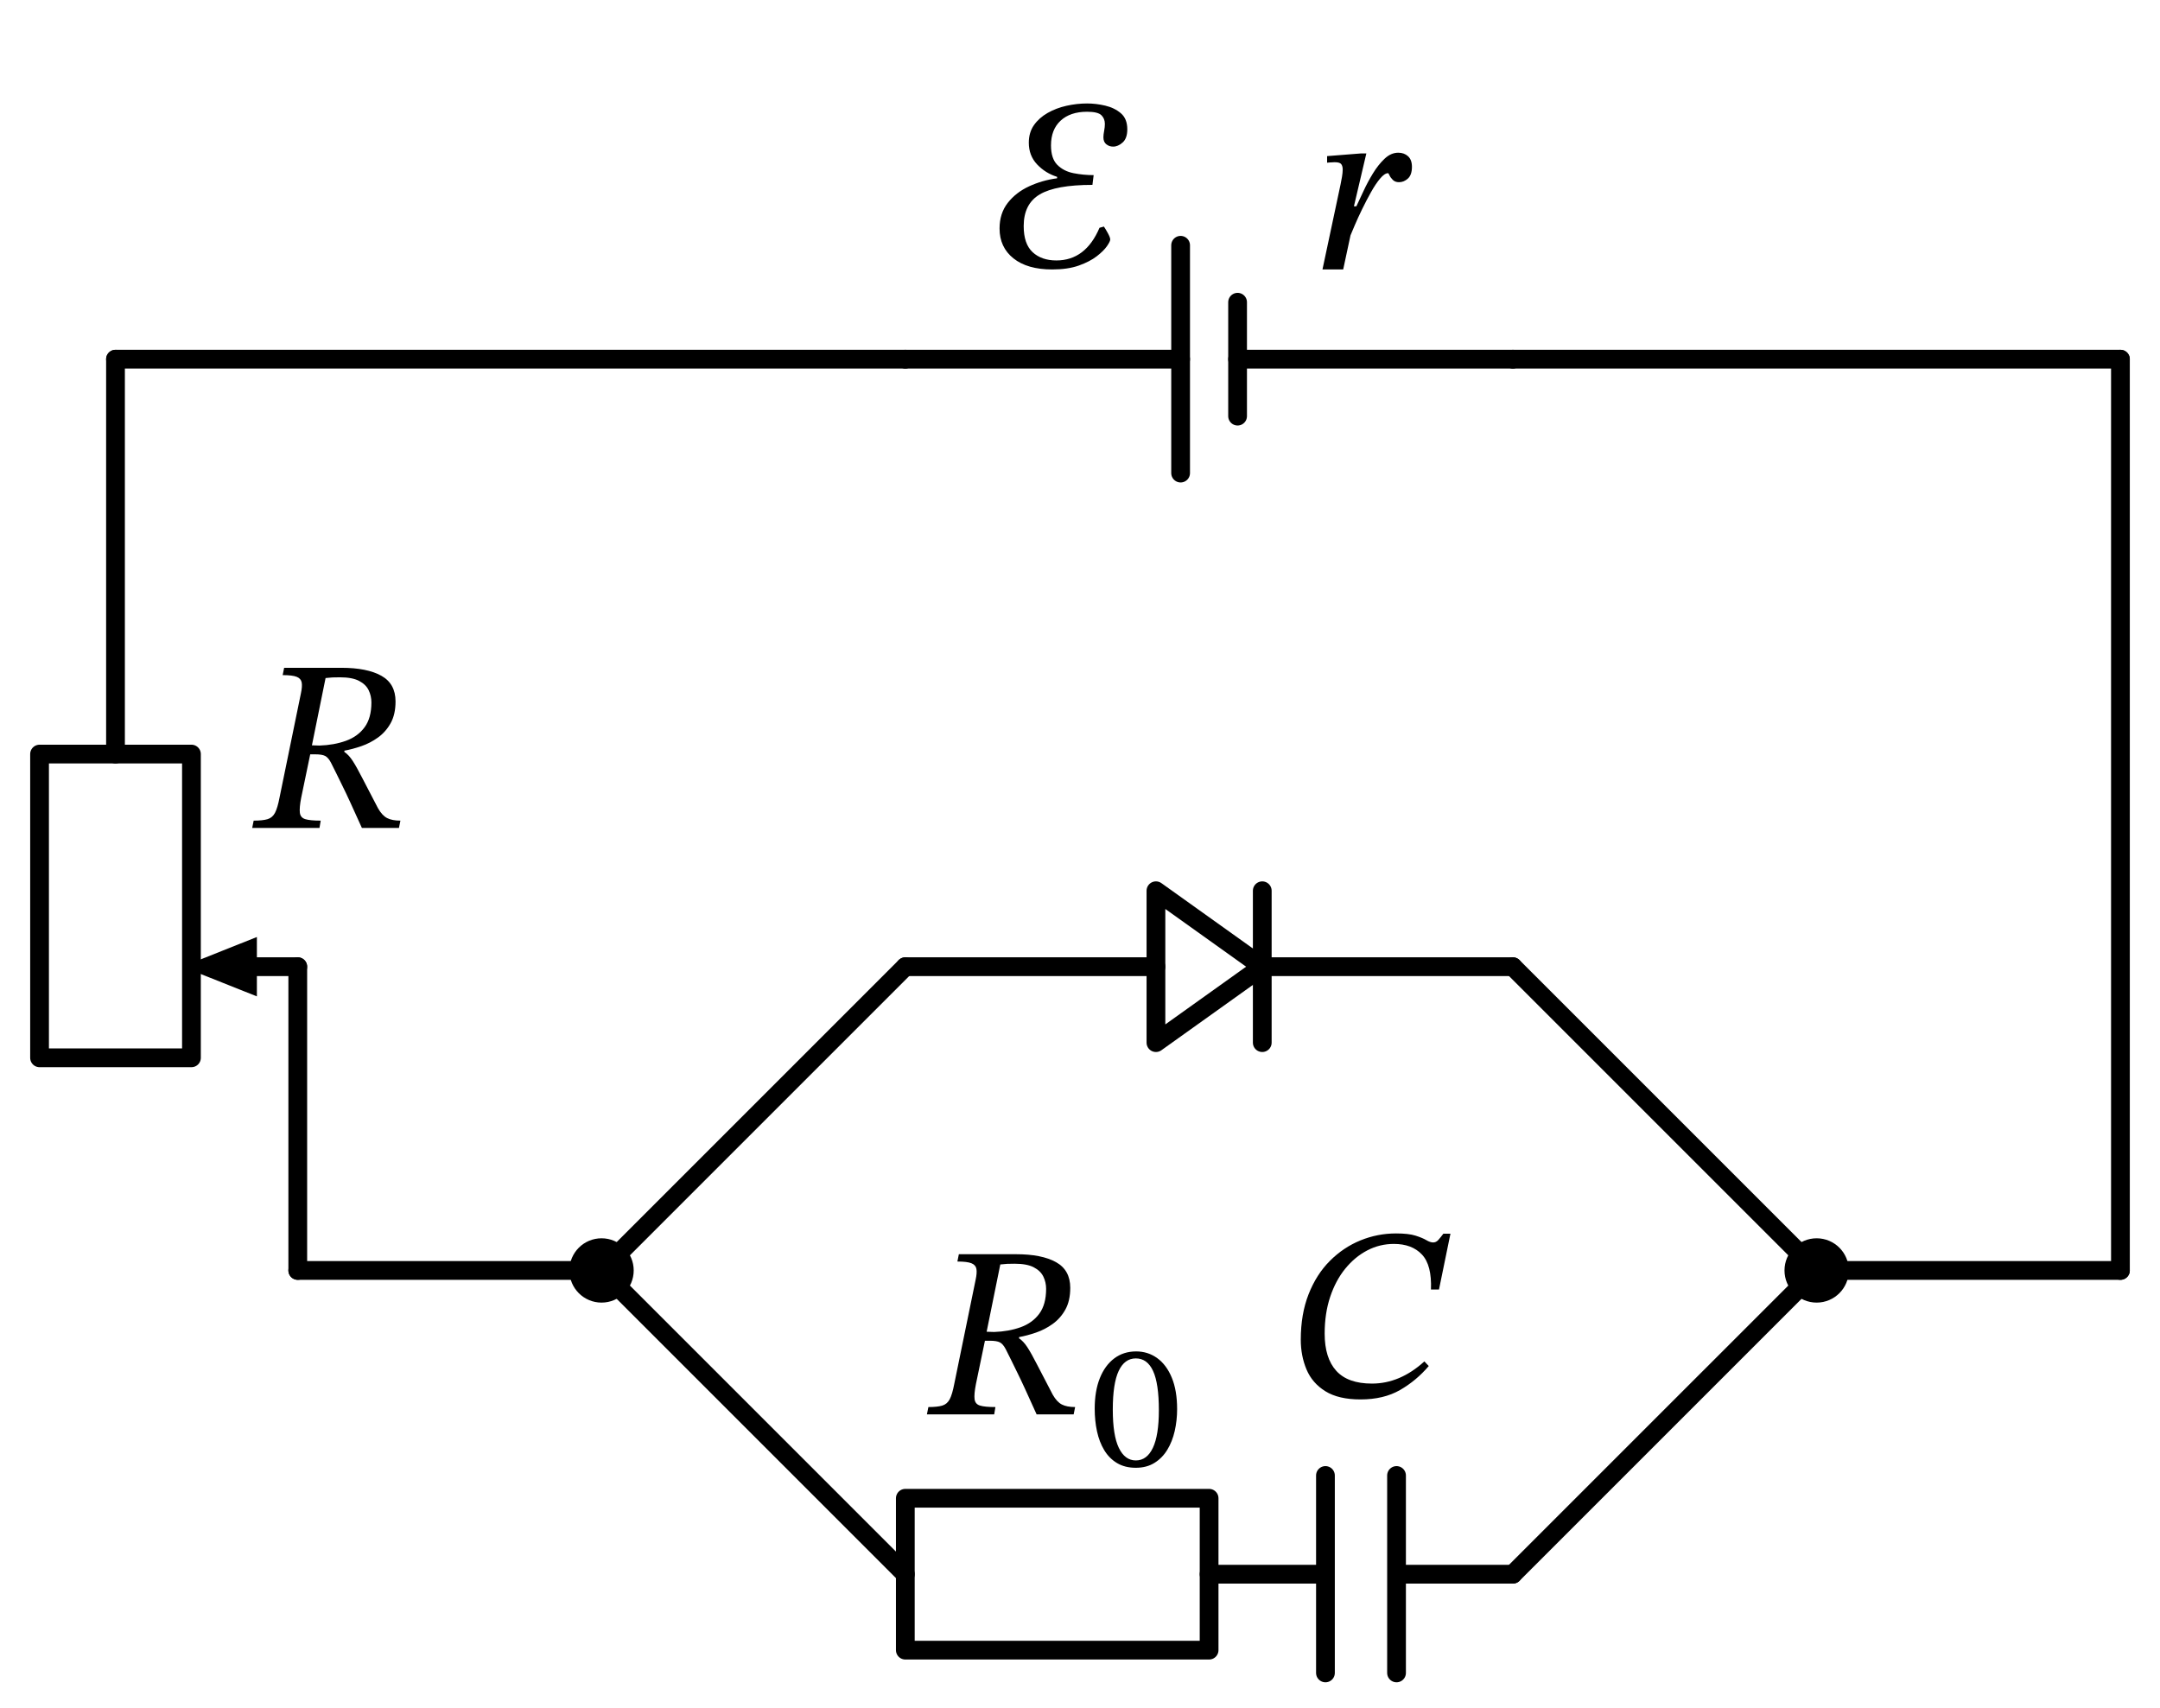 <svg xmlns="http://www.w3.org/2000/svg" xml:lang="en" height="182.189pt" width="230.379pt" viewBox="-96.559 -38.312 230.379 182.189"><polygon points="26.73,56.7 38.07,64.8 26.73,72.9 " style="stroke:black;fill:none;stroke-width:2.0;stroke-linecap:round;stroke-linejoin:round;" /><path d="M 0.0,-0.0 L 29.362,-0.0 M 35.438,-0.0 L 64.8,-0.0" style="stroke:black;fill:none;stroke-width:2.0;stroke-linecap:round;stroke-linejoin:round;" /><path d="M 29.362,-12.15 L 29.362,12.15" style="stroke:black;fill:none;stroke-width:2.0;stroke-linecap:round;stroke-linejoin:round;" /><path d="M 35.438,-6.075 L 35.438,6.075" style="stroke:black;fill:none;stroke-width:2.0;stroke-linecap:round;stroke-linejoin:round;" /><path d="M 64.8,-0.0 L 97.2,-0.0 L 129.6,-0.0" style="stroke:black;fill:none;stroke-width:2.0;stroke-linecap:round;stroke-linejoin:round;" /><path d="M 129.6,-0.0 L 129.6,48.6 L 129.6,97.2" style="stroke:black;fill:none;stroke-width:2.0;stroke-linecap:round;stroke-linejoin:round;" /><path d="M 129.6,97.2 L 113.4,97.2 L 97.2,97.2" style="stroke:black;fill:none;stroke-width:2.0;stroke-linecap:round;stroke-linejoin:round;" /><path d="M 97.2,97.2 L 81,113.4 L 64.8,129.6" style="stroke:black;fill:none;stroke-width:2.0;stroke-linecap:round;stroke-linejoin:round;" /><path d="M 97.2,97.2 L 81,81.0 L 64.8,64.8" style="stroke:black;fill:none;stroke-width:2.0;stroke-linecap:round;stroke-linejoin:round;" /><path d="M 64.8,64.8 L 38.07,64.8 M 38.07,56.7 L 38.07,72.9 M 26.73,64.8 L 0.0,64.8" style="stroke:black;fill:none;stroke-width:2.0;stroke-linecap:round;stroke-linejoin:round;" /><path d="M 0.0,64.8 L -16.2,81 L -32.4,97.2" style="stroke:black;fill:none;stroke-width:2.0;stroke-linecap:round;stroke-linejoin:round;" /><path d="M -32.4,97.2 L -16.2,113.4 L -1.4388490399142028e-14,129.6" style="stroke:black;fill:none;stroke-width:2.0;stroke-linecap:round;stroke-linejoin:round;" /><path d="M -1.4388490399142028e-14,129.6 L -1.4388490399142028e-14,121.5 L 32.4,121.5 L 32.4,137.7 L -1.4388490399142028e-14,137.7 L -1.4388490399142028e-14,129.6 M 32.4,129.6" style="stroke:black;fill:none;stroke-width:2.0;stroke-linecap:round;stroke-linejoin:round;" /><path d="M 32.4,129.6 L 44.809,129.6 M 44.809,119.07 L 44.809,140.13 M 52.391,119.07 L 52.391,140.13 M 52.391,129.6 L 64.8,129.6" style="stroke:black;fill:none;stroke-width:2.0;stroke-linecap:round;stroke-linejoin:round;" /><path d="M -32.4,97.2 L -48.6,97.2 L -64.8,97.2" style="stroke:black;fill:none;stroke-width:2.0;stroke-linecap:round;stroke-linejoin:round;" /><path d="M -64.8,97.2 L -64.8,81 L -64.8,64.8" style="stroke:black;fill:none;stroke-width:2.0;stroke-linecap:round;stroke-linejoin:round;" /><path d="M -64.8,64.8 L -71.28,64.8 L -69.66,64.8" style="stroke:black;fill:none;stroke-width:2.0;stroke-linecap:round;stroke-linejoin:round;" /><path d="M -75.76 64.8 L -69.66 62.37 L -69.66 67.23 Z" style="stroke:black;fill:black;stroke-linecap:butt;stroke-linejoin:miter;" /><path d="M -84.24,74.52 L -92.34,74.52 L -92.34,42.12 L -76.14,42.12 L -76.14,74.52 L -84.24,74.52 M -84.24,42.12" style="stroke:black;fill:none;stroke-width:2.0;stroke-linecap:round;stroke-linejoin:round;" /><path d="M -84.24,42.12 L -84.24,21.06 L -84.24,-0.0" style="stroke:black;fill:none;stroke-width:2.0;stroke-linecap:round;stroke-linejoin:round;" /><path d="M -84.24,-0.0 L -42.12,-0.0 L 0.0,-0.0" style="stroke:black;fill:none;stroke-width:2.0;stroke-linecap:round;stroke-linejoin:round;" /><g><g><g><path d="M 15.667 -9.57 L 15.667 -9.57 Q 13.015 -9.57 11.533 -10.753 Q 10.051 -11.936 10.051 -13.938 Q 10.051 -15.55 10.922 -16.668 Q 11.793 -17.786 13.197 -18.436 Q 14.601 -19.086 16.187 -19.294 L 16.187 -19.45 Q 14.939 -19.84 14.055 -20.776 Q 13.171 -21.712 13.171 -23.09 Q 13.171 -24.182 13.717 -24.962 Q 14.263 -25.742 15.173 -26.262 Q 16.083 -26.782 17.188 -27.029 Q 18.293 -27.276 19.385 -27.276 Q 20.347 -27.276 21.335 -27.042 Q 22.323 -26.808 22.999 -26.223 Q 23.675 -25.638 23.675 -24.52 Q 23.675 -23.558 23.181 -23.116 Q 22.687 -22.674 22.167 -22.674 Q 21.751 -22.674 21.439 -22.921 Q 21.127 -23.168 21.127 -23.662 Q 21.127 -23.948 21.205 -24.351 Q 21.283 -24.754 21.283 -25.092 Q 21.283 -25.664 20.906 -26.028 Q 20.529 -26.392 19.385 -26.392 Q 17.591 -26.392 16.564 -25.443 Q 15.537 -24.494 15.537 -22.804 Q 15.537 -21.4 16.213 -20.724 Q 16.889 -20.048 17.942 -19.84 Q 18.995 -19.632 20.087 -19.632 L 19.957 -18.592 Q 16.057 -18.592 14.341 -17.578 Q 12.625 -16.564 12.625 -14.198 Q 12.625 -12.3 13.574 -11.416 Q 14.523 -10.532 16.109 -10.532 Q 19.229 -10.532 20.711 -14.016 L 21.179 -14.146 Q 21.361 -13.886 21.608 -13.431 Q 21.855 -12.976 21.855 -12.768 Q 21.855 -12.56 21.504 -12.053 Q 21.153 -11.546 20.412 -10.974 Q 19.671 -10.402 18.501 -9.986 Q 17.331 -9.57 15.667 -9.57 Z " fill="black" /></g></g></g><g><g><g><path d="M 47.846 -16.304 L 47.846 -16.304 L 48.106 -16.304 Q 48.418 -16.954 48.86 -17.916 Q 49.302 -18.878 49.874 -19.814 Q 50.446 -20.75 51.122 -21.387 Q 51.798 -22.024 52.578 -22.024 Q 53.202 -22.024 53.618 -21.647 Q 54.034 -21.27 54.034 -20.516 Q 54.034 -19.658 53.605 -19.268 Q 53.176 -18.878 52.656 -18.878 Q 52.24 -18.878 51.993 -19.125 Q 51.746 -19.372 51.642 -19.606 Q 51.538 -19.84 51.486 -19.84 Q 51.122 -19.84 50.641 -19.268 Q 50.16 -18.696 49.666 -17.812 Q 49.172 -16.928 48.717 -15.992 Q 48.262 -15.056 47.937 -14.289 Q 47.612 -13.522 47.482 -13.21 L 46.702 -9.57 L 44.492 -9.57 L 46.416 -18.618 Q 46.494 -18.982 46.572 -19.437 Q 46.65 -19.892 46.65 -20.23 Q 46.65 -20.594 46.494 -20.802 Q 46.338 -21.01 45.792 -21.01 Q 45.584 -21.01 45.285 -20.984 Q 44.986 -20.958 44.986 -20.958 L 44.986 -21.66 L 48.6 -21.946 L 49.172 -21.946 Z " fill="black" /></g></g></g><circle cx="97.2" cy="97.2" r="2.43" style="stroke:black;fill:black;stroke-width:2.0;" /><circle cx="-32.4" cy="97.2" r="2.43" style="stroke:black;fill:black;stroke-width:2.0;" /><g><g><g><path d="M 17.591 99.057 L 17.591 99.057 Q 17.591 100.435 17.071 101.371 Q 16.551 102.307 15.719 102.905 Q 14.887 103.503 13.938 103.828 Q 12.989 104.153 12.131 104.309 L 12.131 104.439 Q 12.599 104.751 13.015 105.388 Q 13.431 106.025 14.042 107.221 Q 14.653 108.417 15.719 110.445 Q 16.161 111.225 16.694 111.498 Q 17.227 111.771 18.111 111.771 L 17.955 112.551 L 14.003 112.551 Q 13.275 110.939 12.781 109.86 Q 12.287 108.781 11.923 108.053 Q 11.559 107.325 11.286 106.753 Q 11.013 106.181 10.701 105.583 Q 10.415 105.037 10.077 104.868 Q 9.739 104.699 9.037 104.699 L 8.491 104.699 L 7.529 109.327 Q 7.321 110.393 7.386 110.926 Q 7.451 111.459 7.971 111.615 Q 8.491 111.771 9.609 111.771 L 9.479 112.551 L 2.303 112.551 L 2.459 111.771 Q 3.421 111.771 3.941 111.615 Q 4.461 111.459 4.734 110.939 Q 5.007 110.419 5.215 109.327 L 7.503 98.173 Q 7.659 97.445 7.581 97.029 Q 7.503 96.613 7.048 96.431 Q 6.593 96.249 5.553 96.249 L 5.709 95.469 L 11.819 95.469 Q 14.549 95.469 16.07 96.314 Q 17.591 97.159 17.591 99.057 Z M 10.129 96.561 L 10.129 96.561 L 8.673 103.737 L 9.479 103.763 Q 11.039 103.711 12.3 103.256 Q 13.561 102.801 14.289 101.813 Q 15.017 100.825 15.017 99.161 Q 15.017 98.459 14.718 97.848 Q 14.419 97.237 13.691 96.86 Q 12.963 96.483 11.663 96.483 Q 11.169 96.483 10.87 96.496 Q 10.571 96.509 10.129 96.561 Z " fill="black" /><path d="M 28.989 111.987 L 28.989 111.987 Q 28.989 113.188 28.735 114.317 Q 28.48 115.445 27.943 116.328 Q 27.406 117.211 26.569 117.729 Q 25.732 118.248 24.585 118.248 Q 23.42 118.248 22.583 117.747 Q 21.746 117.247 21.218 116.373 Q 20.69 115.5 20.444 114.362 Q 20.199 113.225 20.199 111.951 Q 20.199 110.058 20.745 108.693 Q 21.291 107.328 22.283 106.582 Q 23.275 105.836 24.621 105.836 Q 25.877 105.836 26.869 106.554 Q 27.861 107.273 28.425 108.647 Q 28.989 110.022 28.989 111.987 Z M 27.042 112.115 L 27.042 112.115 Q 27.042 109.257 26.423 107.919 Q 25.804 106.582 24.585 106.582 Q 23.384 106.582 22.756 107.919 Q 22.128 109.257 22.128 112.042 Q 22.128 114.79 22.774 116.128 Q 23.42 117.465 24.585 117.465 Q 25.768 117.465 26.405 116.119 Q 27.042 114.772 27.042 112.115 Z " fill="black" /></g></g></g><g><g><g><path d="M 55.36 106.902 L 55.36 106.902 L 55.828 107.396 Q 54.502 108.956 52.76 109.957 Q 51.018 110.958 48.548 110.958 Q 46.208 110.958 44.804 110.087 Q 43.4 109.216 42.789 107.76 Q 42.178 106.304 42.178 104.588 Q 42.178 101.858 43.01 99.739 Q 43.842 97.62 45.285 96.177 Q 46.728 94.734 48.548 93.993 Q 50.368 93.252 52.344 93.252 Q 53.67 93.252 54.411 93.486 Q 55.152 93.72 55.568 93.967 Q 55.984 94.214 56.296 94.214 Q 56.608 94.214 56.842 93.954 Q 57.076 93.694 57.388 93.278 L 58.142 93.278 L 56.92 99.232 L 56.062 99.232 Q 56.166 96.632 55.1 95.501 Q 54.034 94.37 52.11 94.37 Q 50.602 94.37 49.276 95.059 Q 47.95 95.748 46.923 97.009 Q 45.896 98.27 45.311 100.025 Q 44.726 101.78 44.726 103.938 Q 44.726 106.538 45.961 107.903 Q 47.196 109.268 49.77 109.268 Q 52.76 109.268 55.36 106.902 Z " fill="black" /></g></g></g><g><g><g><path d="M -54.372 36.507 L -54.372 36.507 Q -54.372 37.885 -54.892 38.821 Q -55.412 39.757 -56.244 40.355 Q -57.076 40.953 -58.025 41.278 Q -58.974 41.603 -59.832 41.759 L -59.832 41.889 Q -59.364 42.201 -58.948 42.838 Q -58.532 43.475 -57.921 44.671 Q -57.31 45.867 -56.244 47.895 Q -55.802 48.675 -55.269 48.948 Q -54.736 49.221 -53.852 49.221 L -54.008 50.001 L -57.96 50.001 Q -58.688 48.389 -59.182 47.31 Q -59.676 46.231 -60.04 45.503 Q -60.404 44.775 -60.677 44.203 Q -60.95 43.631 -61.262 43.033 Q -61.548 42.487 -61.886 42.318 Q -62.224 42.149 -62.926 42.149 L -63.472 42.149 L -64.434 46.777 Q -64.642 47.843 -64.577 48.376 Q -64.512 48.909 -63.992 49.065 Q -63.472 49.221 -62.354 49.221 L -62.484 50.001 L -69.66 50.001 L -69.504 49.221 Q -68.542 49.221 -68.022 49.065 Q -67.502 48.909 -67.229 48.389 Q -66.956 47.869 -66.748 46.777 L -64.46 35.623 Q -64.304 34.895 -64.382 34.479 Q -64.46 34.063 -64.915 33.881 Q -65.37 33.699 -66.41 33.699 L -66.254 32.919 L -60.144 32.919 Q -57.414 32.919 -55.893 33.764 Q -54.372 34.609 -54.372 36.507 Z M -61.834 34.011 L -61.834 34.011 L -63.29 41.187 L -62.484 41.213 Q -60.924 41.161 -59.663 40.706 Q -58.402 40.251 -57.674 39.263 Q -56.946 38.275 -56.946 36.611 Q -56.946 35.909 -57.245 35.298 Q -57.544 34.687 -58.272 34.31 Q -59 33.933 -60.3 33.933 Q -60.794 33.933 -61.093 33.946 Q -61.392 33.959 -61.834 34.011 Z " fill="black" /></g></g></g></svg>